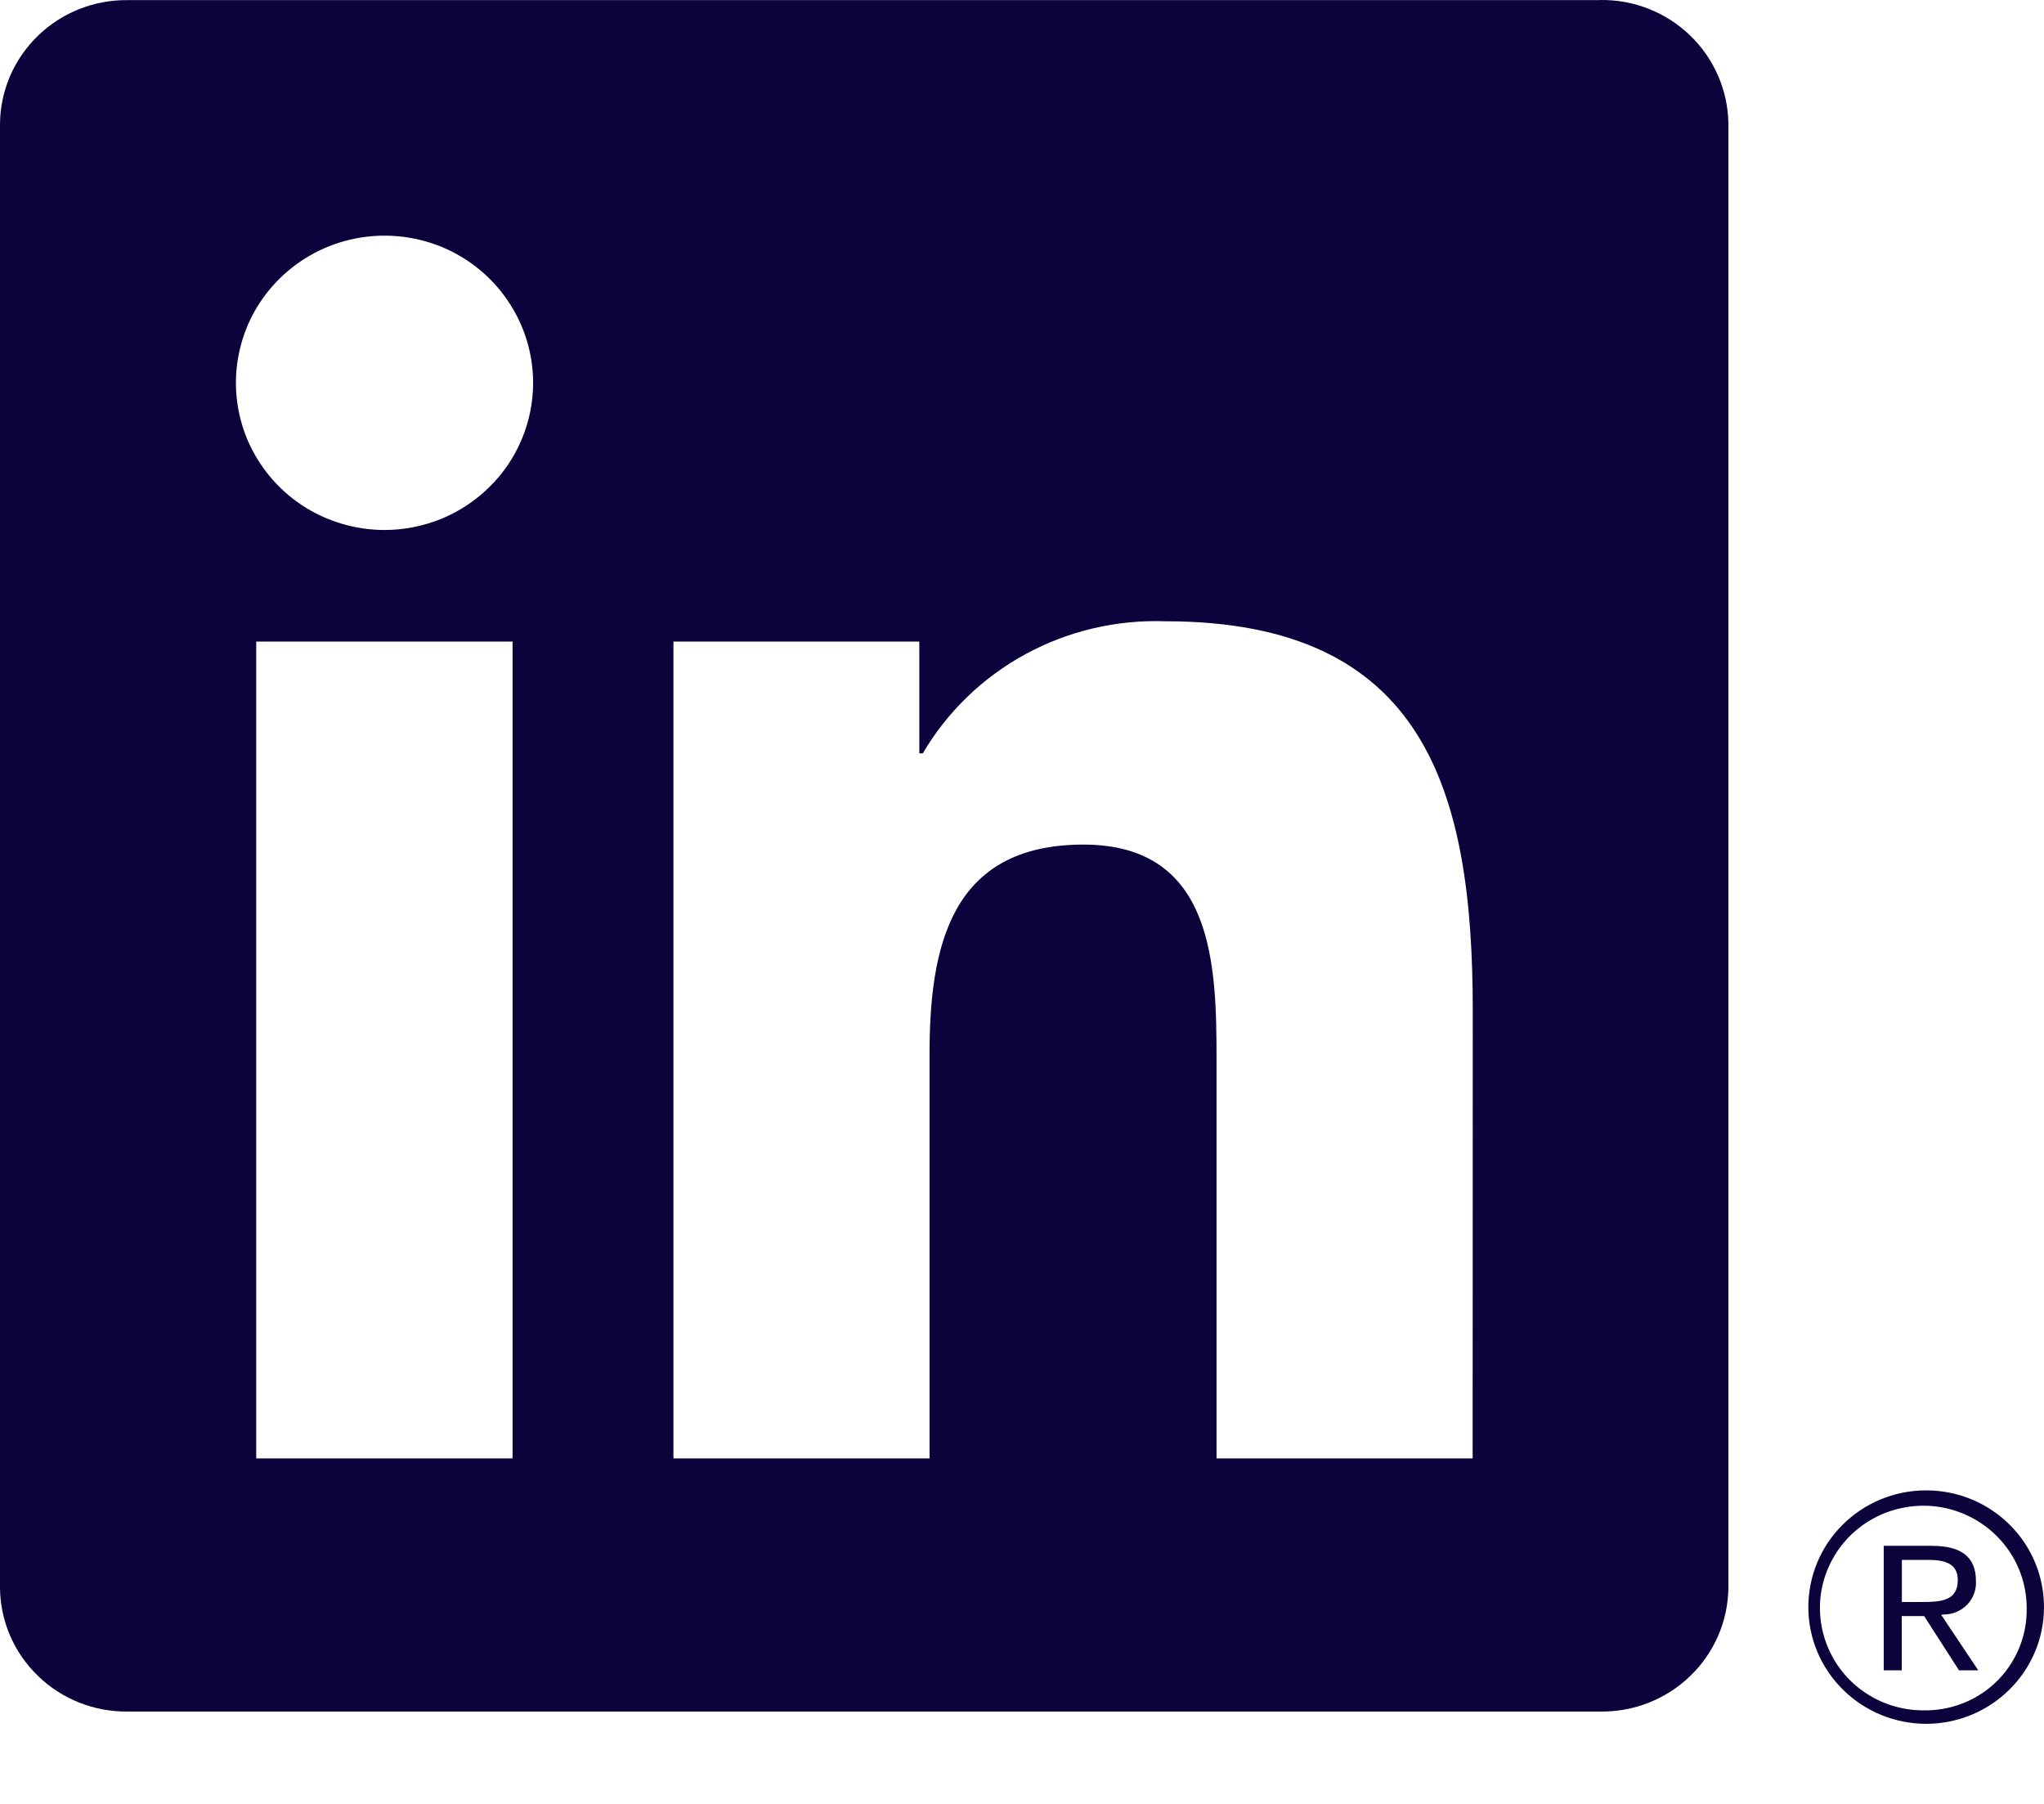 <svg width="17" height="15" viewBox="0 0 17 15" fill="none" xmlns="http://www.w3.org/2000/svg">
<g clip-path="url(#clip0_129_948)">
<path d="M16.166 13.425C16.202 13.425 16.238 13.418 16.272 13.404C16.305 13.39 16.336 13.369 16.361 13.343C16.386 13.317 16.406 13.286 16.418 13.252C16.431 13.218 16.436 13.182 16.434 13.146C16.434 12.948 16.314 12.854 16.067 12.854H15.667V13.889H15.817V13.438H16.002L16.006 13.443L16.293 13.889H16.453L16.145 13.428L16.166 13.425ZM15.992 13.321H15.818V12.971H16.038C16.153 12.971 16.283 12.99 16.283 13.137C16.283 13.308 16.151 13.321 15.991 13.321" fill="#0A033C"/>
<path d="M12.248 12.127H10.118V8.825C10.118 8.037 10.104 7.023 9.01 7.023C7.901 7.023 7.731 7.881 7.731 8.767V12.127H5.601V5.335H7.646V6.264H7.675C7.879 5.917 8.175 5.632 8.53 5.439C8.885 5.246 9.287 5.152 9.692 5.166C11.851 5.166 12.249 6.572 12.249 8.401L12.248 12.127ZM3.198 4.407C2.954 4.407 2.715 4.335 2.511 4.201C2.308 4.066 2.15 3.875 2.056 3.652C1.963 3.428 1.938 3.182 1.986 2.945C2.033 2.707 2.151 2.489 2.324 2.318C2.497 2.147 2.717 2.03 2.957 1.983C3.196 1.936 3.445 1.96 3.671 2.052C3.897 2.145 4.09 2.302 4.225 2.503C4.361 2.704 4.434 2.941 4.434 3.183C4.434 3.344 4.402 3.503 4.34 3.651C4.278 3.8 4.187 3.935 4.072 4.048C3.957 4.162 3.821 4.252 3.671 4.314C3.521 4.375 3.36 4.407 3.198 4.407ZM4.263 12.127H2.131V5.335H4.263V12.127ZM13.31 0.001H1.061C0.783 -0.002 0.515 0.104 0.316 0.297C0.117 0.489 0.003 0.752 0 1.027V13.206C0.003 13.481 0.117 13.744 0.316 13.936C0.515 14.129 0.783 14.235 1.061 14.232H13.31C13.588 14.236 13.857 14.13 14.057 13.937C14.257 13.745 14.371 13.482 14.375 13.206V1.026C14.371 0.75 14.256 0.487 14.057 0.295C13.857 0.102 13.588 -0.004 13.31 9.06271e-05" fill="#0A033C"/>
<path d="M16.011 12.393C15.751 12.395 15.504 12.499 15.322 12.682C15.14 12.864 15.039 13.111 15.04 13.368C15.041 13.624 15.145 13.87 15.329 14.051C15.512 14.232 15.761 14.334 16.02 14.334C16.279 14.334 16.528 14.232 16.711 14.051C16.895 13.87 16.999 13.624 17 13.368C17.001 13.111 16.9 12.864 16.718 12.682C16.536 12.499 16.288 12.395 16.029 12.393H16.011ZM16.011 14.222C15.841 14.225 15.674 14.178 15.531 14.087C15.388 13.996 15.275 13.865 15.208 13.71C15.14 13.556 15.12 13.385 15.15 13.219C15.181 13.054 15.26 12.901 15.378 12.78C15.497 12.659 15.648 12.575 15.815 12.54C15.981 12.504 16.154 12.518 16.312 12.58C16.47 12.642 16.606 12.749 16.703 12.887C16.8 13.025 16.853 13.189 16.856 13.357C16.856 13.362 16.856 13.367 16.856 13.372C16.86 13.592 16.776 13.806 16.622 13.966C16.468 14.125 16.256 14.217 16.033 14.222H16.011" fill="#0A033C"/>
</g>
<defs>
<clipPath id="clip0_129_948">
<rect width="16.912" height="14.276" fill="white" transform="scale(1.005)"/>
</clipPath>
</defs>
</svg>
